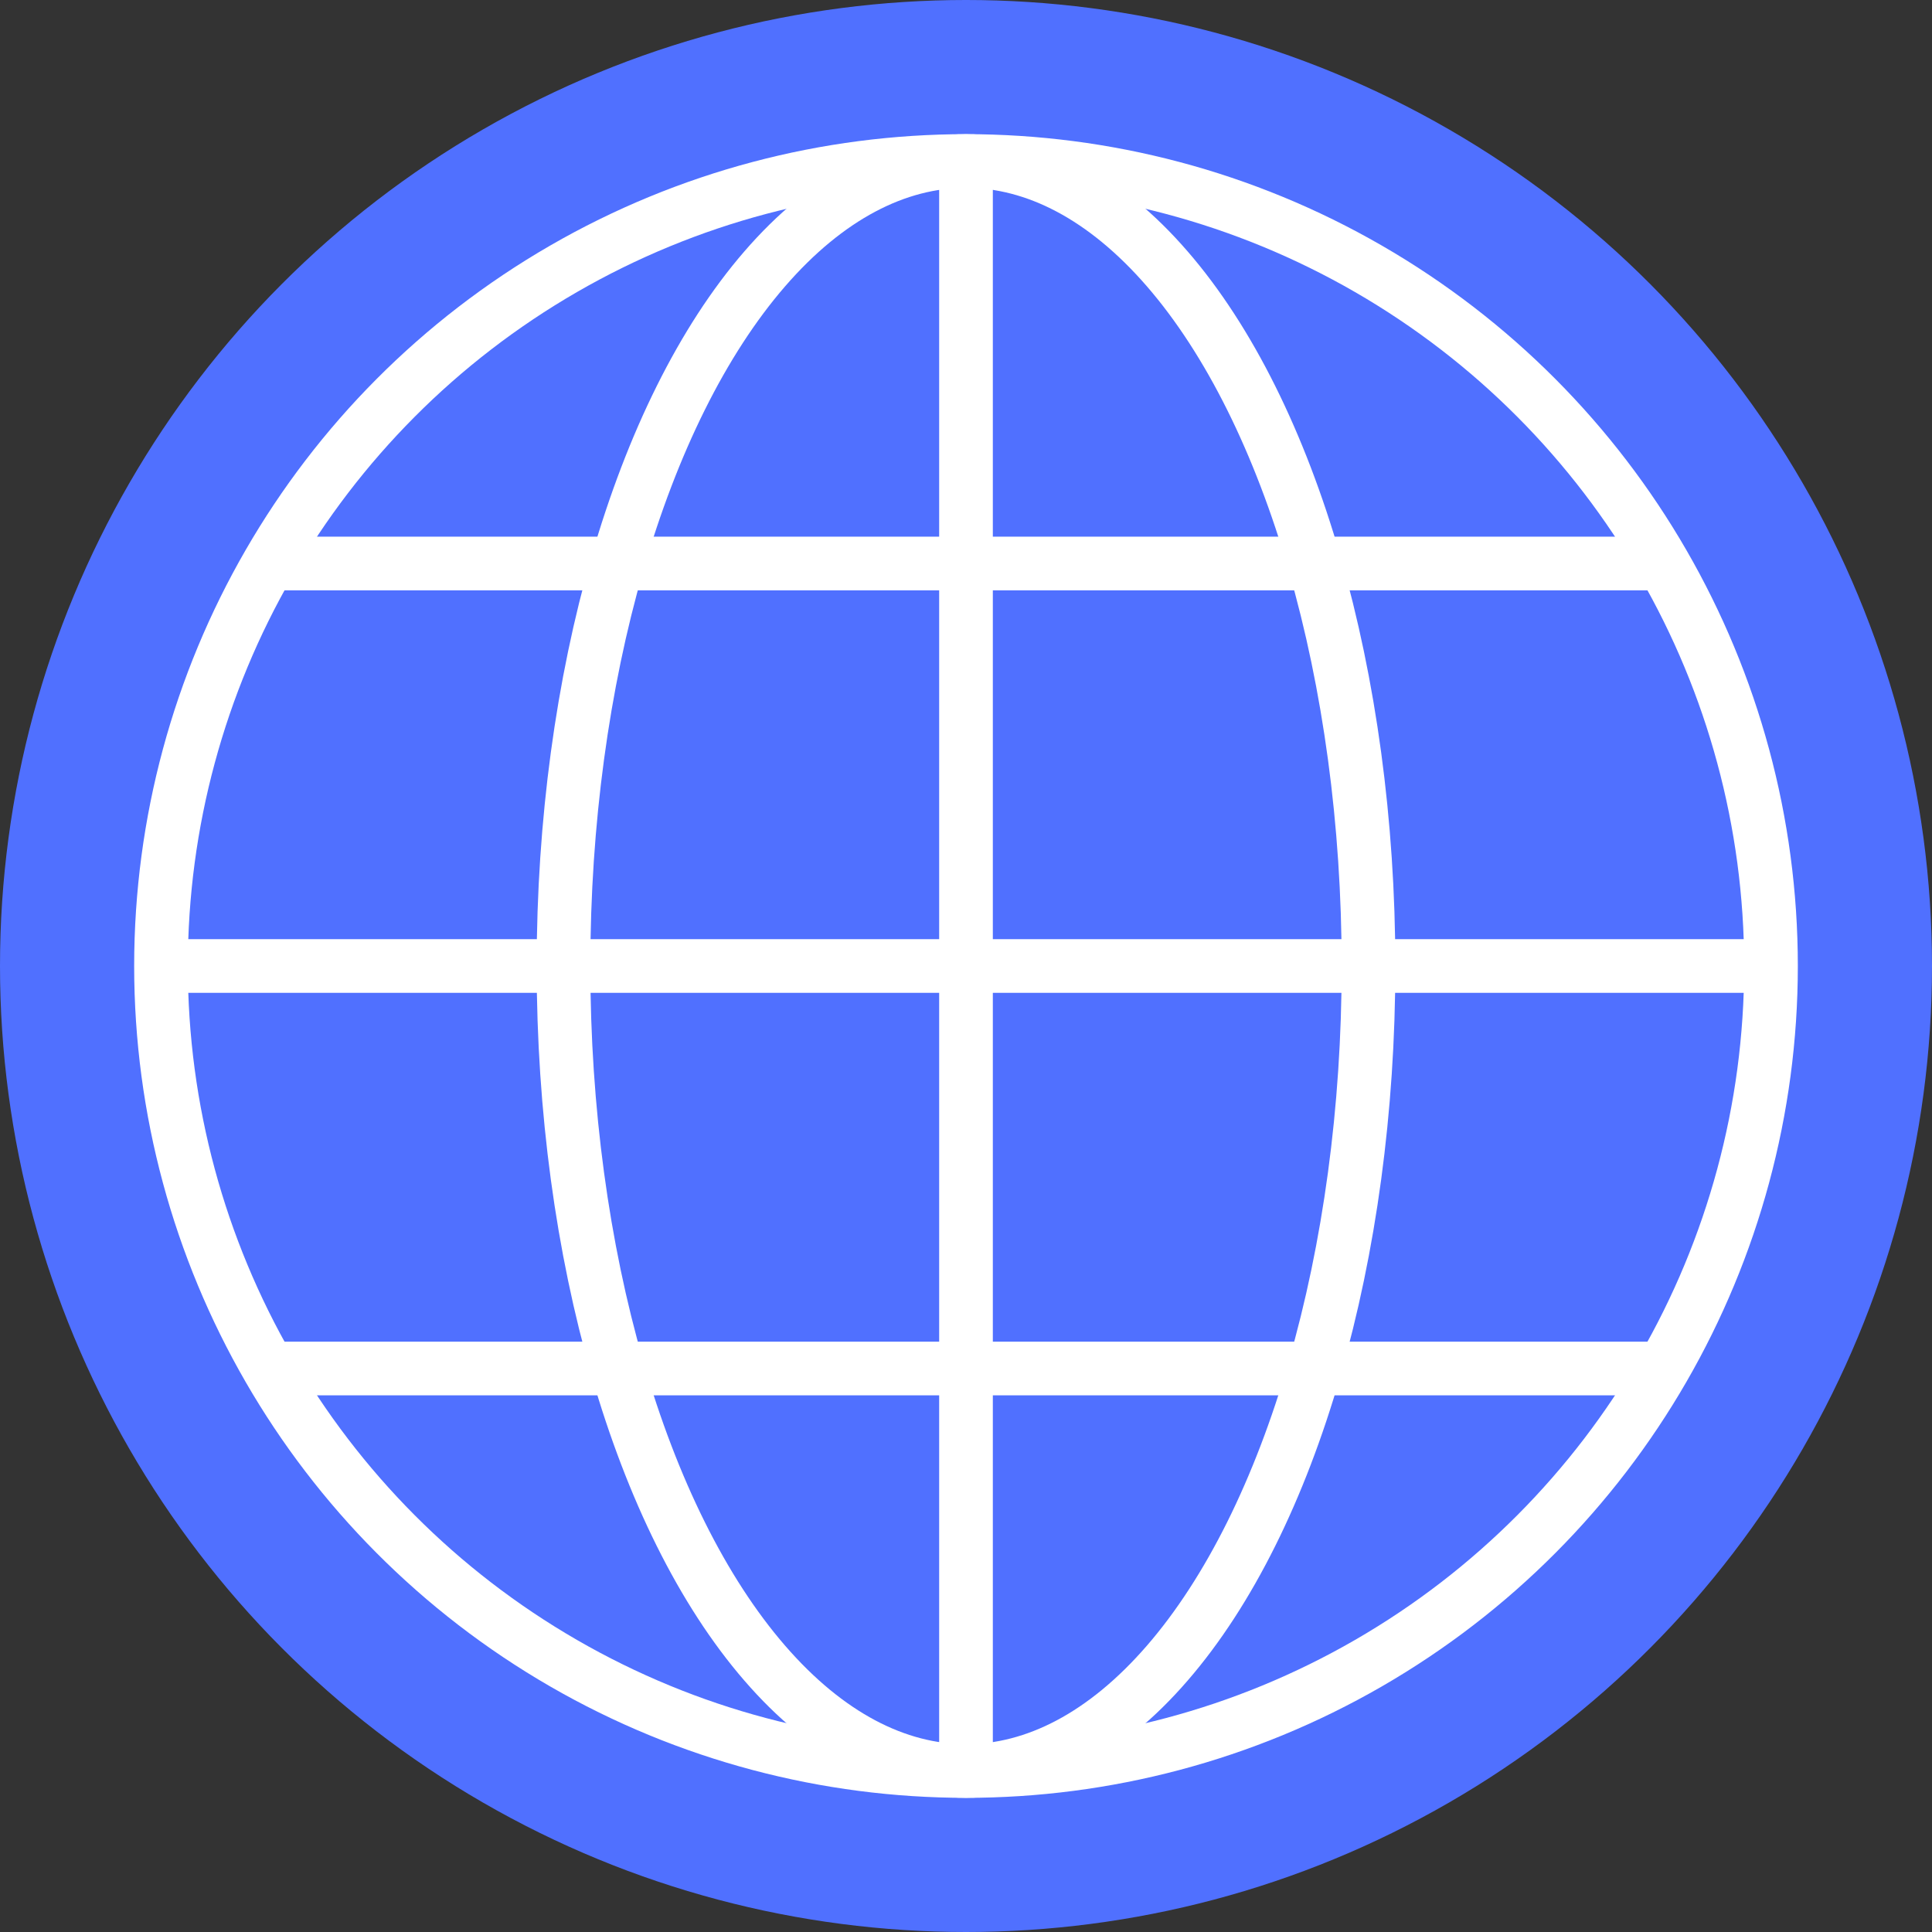 <?xml version='1.0' encoding='UTF-8' standalone='no'?>
<svg width='72' height='72' xmlns='http://www.w3.org/2000/svg'>
  <rect width="100%" height="100%" fill="#333333" stroke="none"/>
  <title>Browser Symbol</title>
  <!-- Anders Rundgren 2021 -->
  <circle cx='36' cy='36' r='36' fill='#5070ff'/>
  <g fill='none' stroke='white' stroke-width='2'>
  <circle cx='36' cy='36' r='30'/>
  <ellipse cx='36' cy='36' rx='15' ry='30'/>
  <line x1='36' y1='6' x2='36' y2='66'/>
  <line x1='6' y1='36' x2='66' y2='36'/>
  <line x1='9.5' y1='21' x2='62.5' y2='21'/>
  <line x1='9.5' y1='51' x2='62.5' y2='51'/>
  </g>
</svg>
